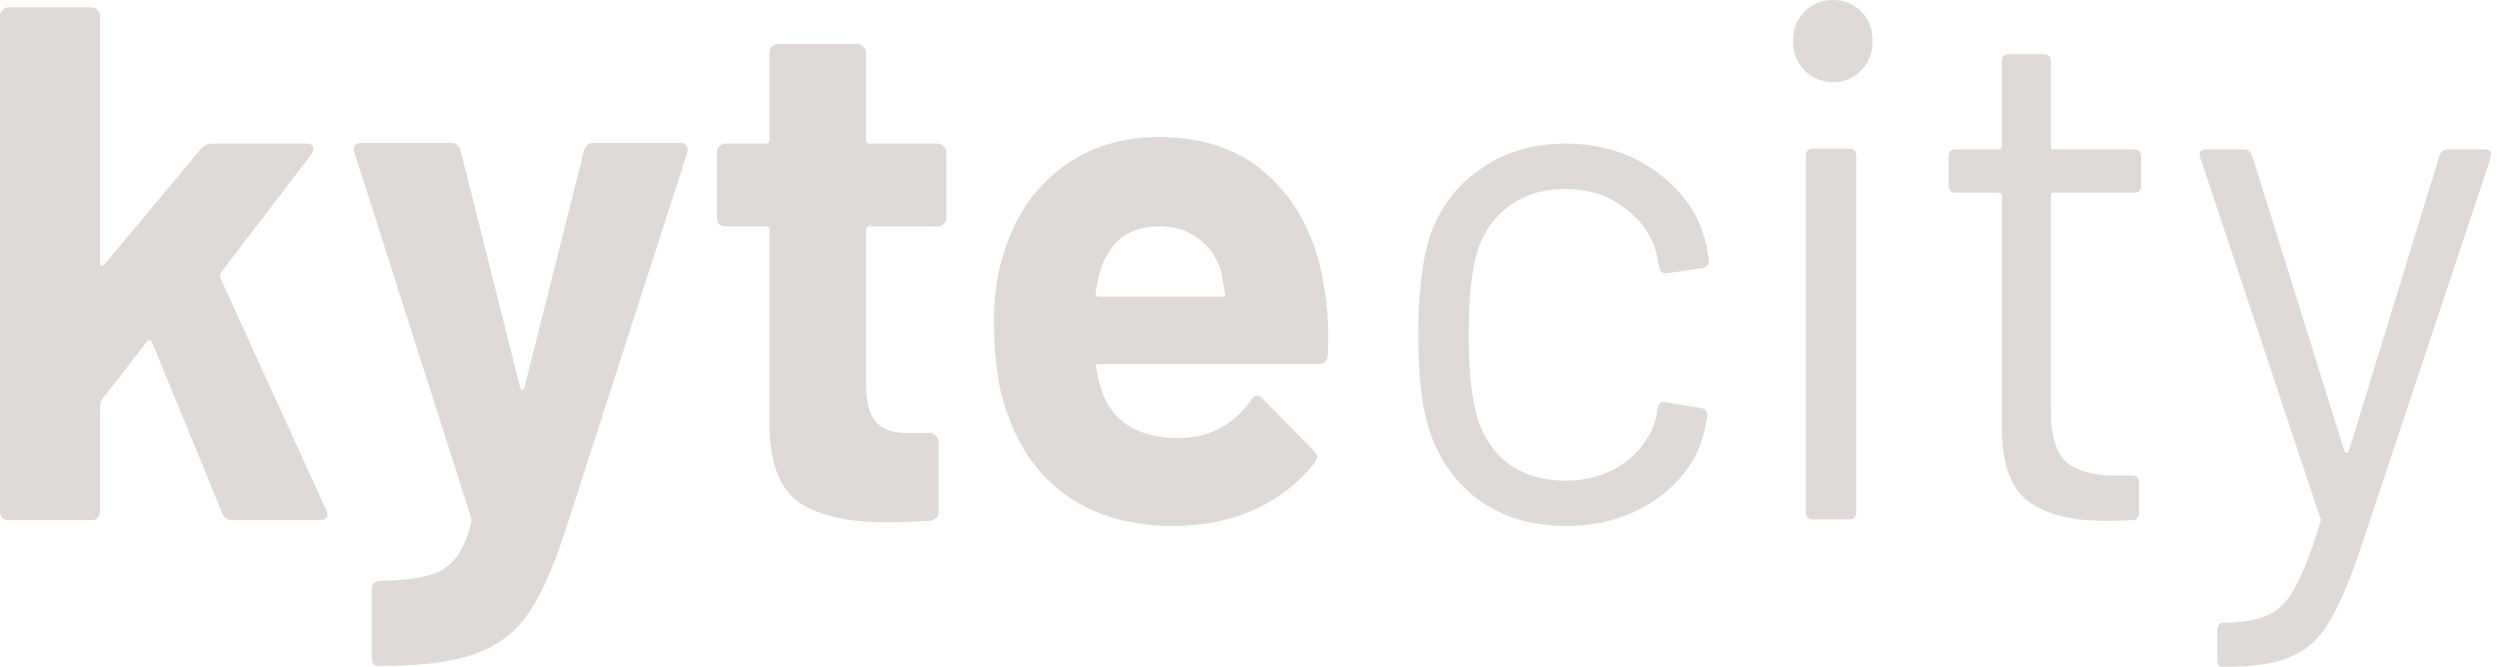 <svg width="75" height="20" viewBox="0 0 75 20" fill="none" xmlns="http://www.w3.org/2000/svg">
<path d="M0.256 15.604C0.185 15.604 0.121 15.582 0.064 15.539C0.021 15.48 0 15.414 0 15.341V0.484C0 0.41 0.021 0.352 0.064 0.308C0.121 0.249 0.185 0.22 0.256 0.22H2.749C2.82 0.22 2.877 0.249 2.92 0.308C2.977 0.352 3.005 0.41 3.005 0.484V7.89C3.005 7.934 3.019 7.963 3.048 7.978C3.076 7.978 3.105 7.963 3.133 7.934L6.031 4.462C6.131 4.359 6.237 4.308 6.351 4.308H9.186C9.328 4.308 9.399 4.359 9.399 4.462C9.399 4.505 9.378 4.564 9.335 4.637L6.628 8.176C6.6 8.234 6.593 8.286 6.607 8.33L9.783 15.297C9.811 15.355 9.825 15.399 9.825 15.429C9.825 15.546 9.747 15.604 9.591 15.604H6.969C6.827 15.604 6.728 15.539 6.671 15.407L4.561 10.264C4.547 10.234 4.518 10.22 4.476 10.22C4.447 10.205 4.426 10.213 4.412 10.242L3.048 12C3.019 12.059 3.005 12.103 3.005 12.132V15.341C3.005 15.414 2.977 15.48 2.92 15.539C2.877 15.582 2.82 15.604 2.749 15.604H0.256Z" fill="#E0DAD7"/>
<path d="M11.3 19.978C11.257 19.978 11.222 19.949 11.194 19.89C11.165 19.846 11.151 19.788 11.151 19.714V17.692C11.151 17.619 11.172 17.553 11.215 17.494C11.272 17.451 11.336 17.429 11.407 17.429C12.003 17.414 12.472 17.363 12.813 17.275C13.168 17.187 13.445 17.018 13.644 16.769C13.858 16.52 14.021 16.154 14.135 15.67C14.149 15.641 14.149 15.597 14.135 15.539L10.639 4.593C10.625 4.564 10.618 4.527 10.618 4.484C10.618 4.352 10.696 4.286 10.852 4.286H13.517C13.673 4.286 13.772 4.359 13.815 4.505L15.605 11.626C15.619 11.67 15.641 11.692 15.669 11.692C15.697 11.692 15.719 11.67 15.733 11.626L17.523 4.505C17.566 4.359 17.665 4.286 17.822 4.286H20.422C20.507 4.286 20.564 4.315 20.592 4.374C20.635 4.418 20.642 4.491 20.614 4.593L16.927 16.022C16.571 17.092 16.209 17.89 15.84 18.418C15.47 18.96 14.952 19.355 14.284 19.604C13.616 19.854 12.671 19.978 11.449 19.978H11.3Z" fill="#E0DAD7"/>
<path d="M28.391 6.527C28.391 6.601 28.362 6.667 28.305 6.725C28.263 6.769 28.206 6.791 28.135 6.791H26.089C26.018 6.791 25.983 6.828 25.983 6.901V11.56C25.983 12.044 26.075 12.403 26.259 12.637C26.458 12.872 26.771 12.989 27.197 12.989H27.901C27.972 12.989 28.029 13.018 28.071 13.077C28.128 13.121 28.156 13.18 28.156 13.253V15.341C28.156 15.502 28.071 15.597 27.901 15.626C27.304 15.656 26.878 15.67 26.622 15.67C25.442 15.67 24.562 15.473 23.979 15.077C23.396 14.667 23.098 13.905 23.084 12.791V6.901C23.084 6.828 23.048 6.791 22.977 6.791H21.762C21.692 6.791 21.628 6.769 21.571 6.725C21.528 6.667 21.507 6.601 21.507 6.527V4.571C21.507 4.498 21.528 4.44 21.571 4.396C21.628 4.337 21.692 4.308 21.762 4.308H22.977C23.048 4.308 23.084 4.271 23.084 4.198V1.582C23.084 1.509 23.105 1.451 23.148 1.407C23.205 1.348 23.269 1.319 23.34 1.319H25.727C25.798 1.319 25.855 1.348 25.897 1.407C25.954 1.451 25.983 1.509 25.983 1.582V4.198C25.983 4.271 26.018 4.308 26.089 4.308H28.135C28.206 4.308 28.263 4.337 28.305 4.396C28.362 4.44 28.391 4.498 28.391 4.571V6.527Z" fill="#E0DAD7"/>
<path d="M39.751 8.791C39.837 9.348 39.865 9.971 39.837 10.659C39.822 10.835 39.73 10.923 39.56 10.923H32.974C32.889 10.923 32.86 10.96 32.889 11.033C32.931 11.326 33.01 11.619 33.123 11.912C33.493 12.733 34.246 13.143 35.382 13.143C36.292 13.128 37.009 12.747 37.535 12C37.592 11.912 37.656 11.868 37.727 11.868C37.769 11.868 37.819 11.897 37.876 11.956L39.41 13.517C39.481 13.59 39.517 13.656 39.517 13.714C39.517 13.744 39.489 13.802 39.432 13.89C38.963 14.491 38.359 14.96 37.62 15.297C36.881 15.619 36.071 15.78 35.191 15.78C33.969 15.78 32.931 15.495 32.079 14.923C31.241 14.352 30.637 13.553 30.267 12.527C29.969 11.795 29.82 10.835 29.82 9.648C29.82 8.842 29.926 8.132 30.139 7.516C30.466 6.476 31.035 5.648 31.844 5.033C32.669 4.418 33.642 4.11 34.764 4.11C36.185 4.11 37.322 4.535 38.174 5.385C39.041 6.234 39.567 7.37 39.751 8.791ZM34.786 6.791C33.89 6.791 33.301 7.223 33.017 8.088C32.96 8.278 32.91 8.513 32.867 8.791C32.867 8.864 32.903 8.901 32.974 8.901H36.661C36.746 8.901 36.775 8.864 36.746 8.791C36.675 8.366 36.64 8.161 36.64 8.176C36.512 7.736 36.285 7.399 35.958 7.165C35.645 6.916 35.255 6.791 34.786 6.791Z" fill="#E0DAD7"/>
<path d="M46.96 15.78C45.937 15.78 45.056 15.509 44.317 14.967C43.592 14.41 43.095 13.663 42.825 12.725C42.64 12.081 42.548 11.172 42.548 10C42.548 8.945 42.64 8.051 42.825 7.319C43.081 6.41 43.578 5.685 44.317 5.143C45.056 4.586 45.937 4.308 46.96 4.308C47.997 4.308 48.892 4.579 49.645 5.121C50.412 5.663 50.91 6.337 51.137 7.143C51.208 7.407 51.251 7.626 51.265 7.802V7.846C51.265 7.949 51.201 8.015 51.073 8.044L50.008 8.198H49.965C49.865 8.198 49.801 8.132 49.773 8L49.709 7.67C49.581 7.114 49.269 6.645 48.771 6.264C48.274 5.868 47.67 5.67 46.96 5.67C46.249 5.67 45.653 5.868 45.169 6.264C44.701 6.645 44.395 7.158 44.253 7.802C44.125 8.359 44.061 9.099 44.061 10.022C44.061 10.989 44.125 11.736 44.253 12.264C44.395 12.923 44.701 13.451 45.169 13.846C45.653 14.227 46.249 14.418 46.96 14.418C47.656 14.418 48.253 14.234 48.75 13.868C49.261 13.487 49.581 13.004 49.709 12.418V12.33L49.73 12.242C49.745 12.095 49.83 12.037 49.986 12.066L51.031 12.242C51.173 12.271 51.236 12.352 51.222 12.483L51.137 12.923C50.924 13.773 50.434 14.461 49.666 14.989C48.899 15.517 47.997 15.78 46.96 15.78Z" fill="#E0DAD7"/>
<path d="M54.985 2.462C54.644 2.462 54.359 2.344 54.132 2.11C53.905 1.875 53.791 1.582 53.791 1.231C53.791 0.864 53.905 0.571 54.132 0.352C54.359 0.117 54.644 0 54.985 0C55.326 0 55.61 0.117 55.837 0.352C56.065 0.571 56.178 0.864 56.178 1.231C56.178 1.582 56.065 1.875 55.837 2.11C55.61 2.344 55.326 2.462 54.985 2.462ZM54.388 15.582C54.246 15.582 54.175 15.509 54.175 15.363V4.681C54.175 4.535 54.246 4.462 54.388 4.462H55.475C55.617 4.462 55.688 4.535 55.688 4.681V15.363C55.688 15.509 55.617 15.582 55.475 15.582H54.388Z" fill="#E0DAD7"/>
<path d="M64.232 5.56C64.232 5.707 64.161 5.78 64.019 5.78H61.61C61.553 5.78 61.525 5.81 61.525 5.868V12.352C61.525 13.055 61.674 13.553 61.973 13.846C62.285 14.124 62.768 14.264 63.422 14.264H63.955C64.097 14.264 64.168 14.337 64.168 14.483V15.385C64.168 15.531 64.097 15.604 63.955 15.604C63.784 15.619 63.521 15.626 63.166 15.626C62.143 15.626 61.369 15.429 60.843 15.033C60.317 14.637 60.055 13.905 60.055 12.835V5.868C60.055 5.81 60.026 5.78 59.969 5.78H58.669C58.527 5.78 58.456 5.707 58.456 5.56V4.703C58.456 4.557 58.527 4.484 58.669 4.484H59.969C60.026 4.484 60.055 4.454 60.055 4.396V1.846C60.055 1.7 60.126 1.626 60.268 1.626H61.312C61.454 1.626 61.525 1.7 61.525 1.846V4.396C61.525 4.454 61.553 4.484 61.61 4.484H64.019C64.161 4.484 64.232 4.557 64.232 4.703V5.56Z" fill="#E0DAD7"/>
<path d="M66.667 20C66.567 20 66.518 19.927 66.518 19.78V18.901C66.518 18.755 66.589 18.681 66.731 18.681H66.816C67.37 18.667 67.796 18.579 68.095 18.418C68.407 18.271 68.67 17.985 68.883 17.56C69.111 17.15 69.352 16.52 69.608 15.67C69.636 15.612 69.636 15.568 69.608 15.539L66.006 4.725L65.985 4.637C65.985 4.535 66.049 4.484 66.177 4.484H67.306C67.434 4.484 67.519 4.542 67.562 4.659L70.333 13.539C70.347 13.568 70.368 13.582 70.397 13.582C70.425 13.582 70.446 13.568 70.461 13.539L73.189 4.659C73.231 4.542 73.317 4.484 73.444 4.484H74.553C74.709 4.484 74.766 4.564 74.723 4.725L70.78 16.571C70.439 17.553 70.12 18.278 69.821 18.747C69.523 19.216 69.146 19.538 68.692 19.714C68.251 19.905 67.626 20 66.816 20H66.667Z" fill="#E0DAD7"/>
</svg>
